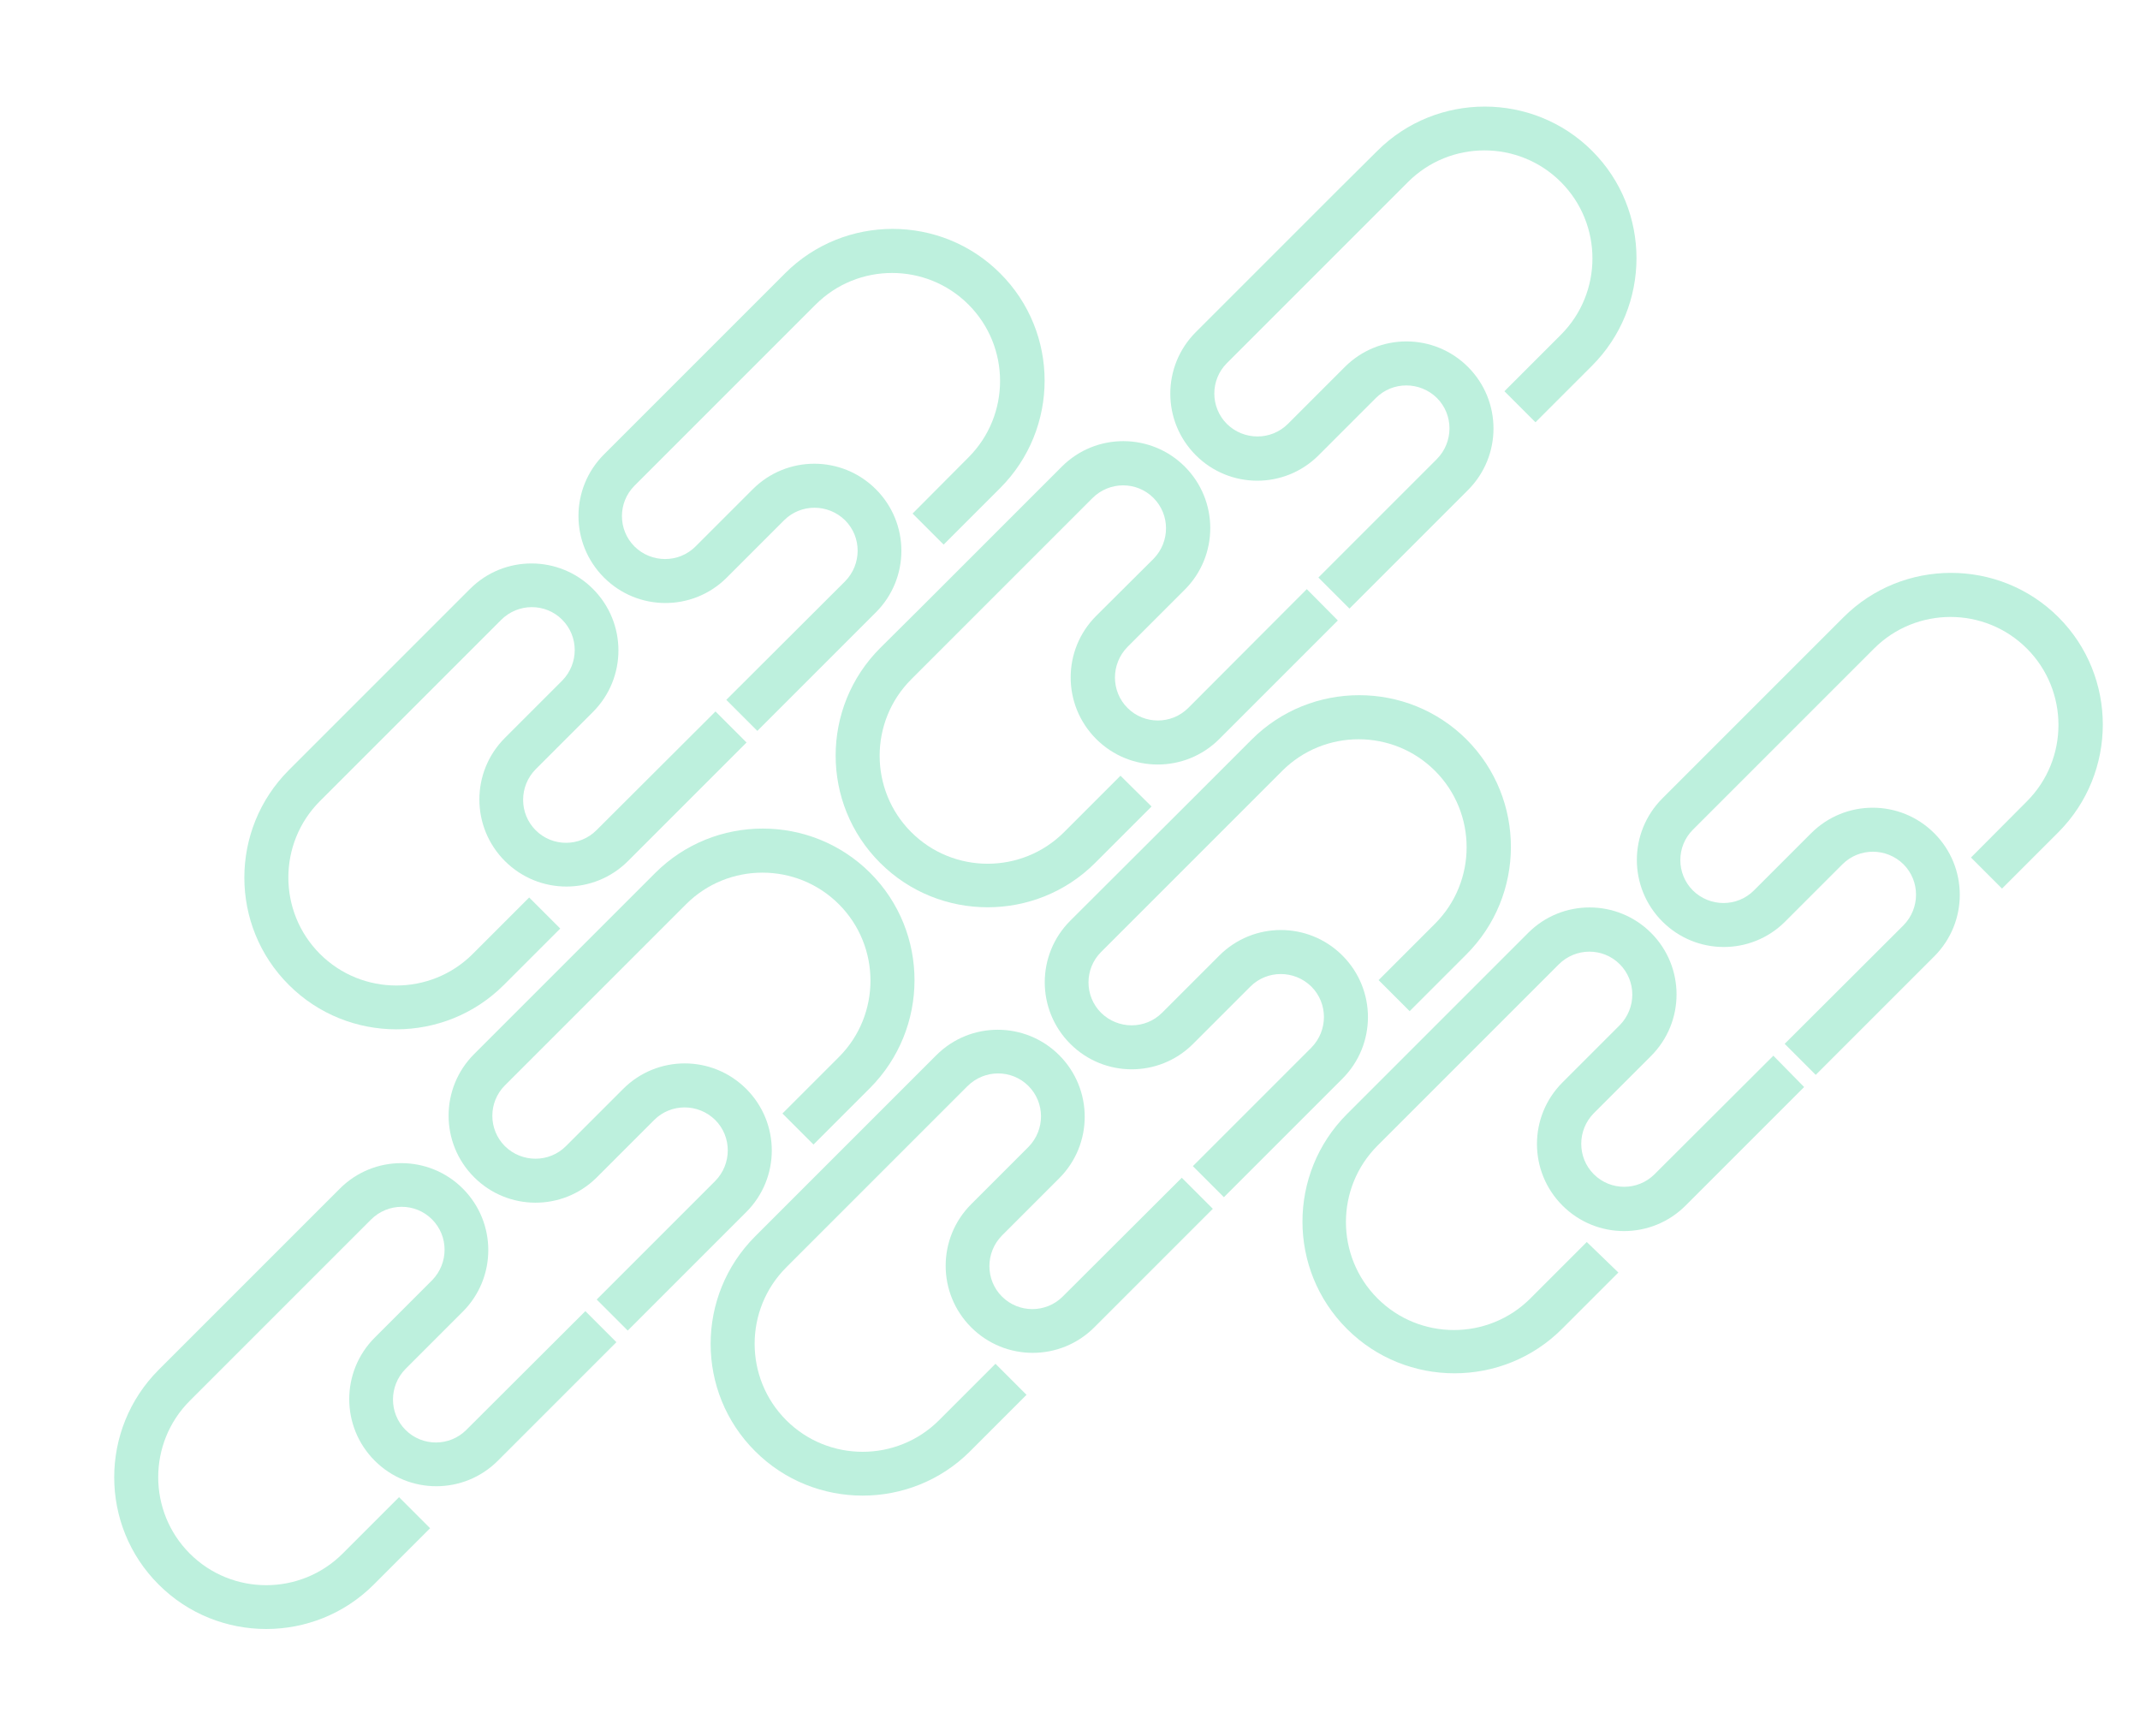<?xml version="1.0" encoding="utf-8"?>
<!-- Generator: Adobe Illustrator 23.0.1, SVG Export Plug-In . SVG Version: 6.00 Build 0)  -->
<svg version="1.1" id="Слой_1" xmlns="http://www.w3.org/2000/svg" xmlns:xlink="http://www.w3.org/1999/xlink" x="0px" y="0px"
	 viewBox="0 0 792.6 642.9" style="enable-background:new 0 0 792.6 642.9;" xml:space="preserve">
<style type="text/css">
	.st0{fill:#BDF0DD;}
</style>
<g>
	<path class="st0" d="M220.9,307.5L220.9,307.5c-6.2,6.2-16.3,6.2-22.5,0c-6.2-6.2-6.2-16.3,0-22.6v0l21.2-21.2l0,0
		c12.6-12.6,12.6-33,0-45.6c-12.5-12.5-32.9-12.6-45.5,0l0,0l-44.2,44.2l-2.4,2.4l-5.4,5.4l-15.1,15.1c-22,22-22,57.7,0,79.6
		c21.9,21.9,57.7,21.9,79.6,0l0,0l20.9-20.9l-11.5-11.5l-20.9,20.9l0,0c-15.6,15.6-41,15.6-56.6,0c-15.6-15.6-15.6-41,0-56.6l0,0
		l20.6-20.6l46.5-46.5l0,0c6.3-6.3,16.4-6.3,22.6-0.1c6.2,6.2,6.2,16.2,0.1,22.5l0,0l-21.3,21.3c-12.6,12.6-12.6,33,0,45.6
		c12.6,12.6,33,12.6,45.6,0l0,0l43.9-43.9l-11.5-11.5L220.9,307.5z"/>
	<path class="st0" d="M370.4,101.2c-21.9-21.9-57.7-21.9-79.6,0l-15.1,15.1l-5.4,5.4l-2.4,2.4l-44.2,44.2l0,0
		c-12.6,12.6-12.6,33,0,45.6c12.5,12.5,32.7,12.6,45.3,0.2l0,0l21.4-21.4v0c6.2-6.2,16.3-6.2,22.6,0c6.2,6.2,6.2,16.3,0,22.6l0,0
		L269,259.2l11.5,11.5l43.9-43.9l0,0c12.6-12.6,12.6-33,0-45.6c-12.6-12.6-33-12.6-45.6,0h0l-21.2,21.2l0,0
		c-6.2,6.2-16.3,6.2-22.6,0c-6.2-6.2-6.2-16.3,0-22.5l0,0l44.2-44.2l7.8-7.8l15.1-15.1l0,0c15.6-15.6,41-15.6,56.6,0
		c15.6,15.6,15.6,41,0,56.6l0,0L338,190.2l11.5,11.5l20.9-20.9l0,0C392.4,158.8,392.4,123.1,370.4,101.2z"/>
</g>
<g>
	<path class="st0" d="M440.1,262.2L440.1,262.2c-6.2,6.2-16.3,6.2-22.5,0c-6.2-6.2-6.2-16.3,0-22.6v0l21.2-21.2l0,0
		c12.6-12.6,12.6-33,0-45.6c-12.5-12.5-32.9-12.6-45.5,0l0,0L349,217.1l-2.4,2.4l-5.4,5.4L326,240c-22,22-22,57.7,0,79.6
		c21.9,21.9,57.7,21.9,79.6,0l0,0l20.9-20.9L415,287.3l-20.9,20.9l0,0c-15.6,15.6-41,15.6-56.6,0c-15.6-15.6-15.6-41,0-56.6l0,0
		l20.6-20.6l46.5-46.5l0,0c6.3-6.3,16.4-6.3,22.6-0.1c6.2,6.2,6.2,16.2,0.1,22.5l0,0L406,228.1c-12.6,12.6-12.6,33,0,45.6
		c12.6,12.6,33,12.6,45.6,0l0,0l43.9-43.9L484,218.2L440.1,262.2z"/>
	<path class="st0" d="M589.7,55.9c-21.9-21.9-57.7-21.9-79.6,0L494.9,71l-5.4,5.4l-2.4,2.4L442.9,123l0,0c-12.6,12.6-12.6,33,0,45.6
		c12.5,12.5,32.7,12.6,45.3,0.2l0,0l21.4-21.4v0c6.2-6.2,16.3-6.2,22.6,0c6.2,6.2,6.2,16.3,0,22.6l0,0l-43.9,43.9l11.5,11.5
		l43.9-43.9l0,0c12.6-12.6,12.6-33,0-45.6c-12.6-12.6-33-12.6-45.6,0h0L477,157l0,0c-6.2,6.2-16.3,6.2-22.6,0
		c-6.2-6.2-6.2-16.3,0-22.5l0,0l44.2-44.2l7.8-7.8l15.1-15.1l0,0c15.6-15.6,41-15.6,56.6,0c15.6,15.6,15.6,41,0,56.6l0,0l-20.9,20.9
		l11.5,11.5l20.9-20.9l0,0C611.6,113.5,611.6,77.8,589.7,55.9z"/>
</g>
<g>
	<path class="st0" d="M172.7,529.6L172.7,529.6c-6.2,6.2-16.3,6.2-22.5,0c-6.2-6.2-6.2-16.3,0-22.6v0l21.2-21.2l0,0
		c12.6-12.6,12.6-33,0-45.6c-12.5-12.5-32.9-12.6-45.5,0l0,0l-44.2,44.2l-2.4,2.4l-5.4,5.4l-15.1,15.1c-22,22-22,57.7,0,79.6
		c21.9,21.9,57.7,21.9,79.6,0l0,0l20.9-20.9l-11.5-11.5l-20.9,20.9l0,0c-15.6,15.6-41,15.6-56.6,0c-15.6-15.6-15.6-41,0-56.6l0,0
		l20.6-20.6l46.5-46.5l0,0c6.3-6.3,16.4-6.3,22.6-0.1c6.2,6.2,6.2,16.2,0.1,22.5l0,0l-21.3,21.3c-12.6,12.6-12.6,33,0,45.6
		c12.6,12.6,33,12.6,45.6,0l0,0l43.9-43.9l-11.5-11.5L172.7,529.6z"/>
	<path class="st0" d="M322.3,323.3c-21.9-21.9-57.7-21.9-79.6,0l-15.1,15.1l-5.4,5.4l-2.4,2.4l-44.2,44.2l0,0
		c-12.6,12.6-12.6,33,0,45.6c12.5,12.5,32.7,12.6,45.3,0.2l0,0l21.4-21.4v0c6.2-6.2,16.3-6.2,22.6,0c6.2,6.2,6.2,16.3,0,22.6l0,0
		l-43.9,43.9l11.5,11.5l43.9-43.9l0,0c12.6-12.6,12.6-33,0-45.6c-12.6-12.6-33-12.6-45.6,0h0l-21.2,21.2l0,0
		c-6.2,6.2-16.3,6.2-22.6,0c-6.2-6.2-6.2-16.3,0-22.5l0,0l44.2-44.2l7.8-7.8l15.1-15.1l0,0c15.6-15.6,41-15.6,56.6,0
		c15.6,15.6,15.6,41,0,56.6l0,0l-20.9,20.9l11.5,11.5l20.9-20.9l0,0C344.2,380.9,344.2,345.2,322.3,323.3z"/>
</g>
<g>
	<path class="st0" d="M393.6,480.2L393.6,480.2c-6.2,6.2-16.3,6.2-22.5,0c-6.2-6.2-6.2-16.3,0-22.6v0l21.2-21.2l0,0
		c12.6-12.6,12.6-33,0-45.6c-12.5-12.5-32.9-12.6-45.5,0l0,0l-44.2,44.2l-2.4,2.4l-5.4,5.4l-15.1,15.1c-22,22-22,57.7,0,79.6
		c21.9,21.9,57.7,21.9,79.6,0l0,0l20.9-20.9l-11.5-11.5l-20.9,20.9l0,0c-15.6,15.6-41,15.6-56.6,0c-15.6-15.6-15.6-41,0-56.6l0,0
		l20.6-20.6l46.5-46.5l0,0c6.3-6.3,16.4-6.3,22.6-0.1c6.2,6.2,6.2,16.2,0.1,22.5l0,0l-21.3,21.3c-12.6,12.6-12.6,33,0,45.6
		c12.6,12.6,33,12.6,45.6,0l0,0l43.9-43.9l-11.5-11.5L393.6,480.2z"/>
	<path class="st0" d="M543.2,273.9c-21.9-21.9-57.7-21.9-79.6,0l-15.1,15.1l-5.4,5.4l-2.4,2.4L396.4,341l0,0
		c-12.6,12.6-12.6,33,0,45.6c12.5,12.5,32.7,12.6,45.3,0.2l0,0l21.4-21.4v0c6.2-6.2,16.3-6.2,22.6,0c6.2,6.2,6.2,16.3,0,22.6l0,0
		l-43.9,43.9l11.5,11.5l43.9-43.9l0,0c12.6-12.6,12.6-33,0-45.6c-12.6-12.6-33-12.6-45.6,0h0l-21.2,21.2l0,0
		c-6.2,6.2-16.3,6.2-22.6,0c-6.2-6.2-6.2-16.3,0-22.5l0,0l44.2-44.2l7.8-7.8l15.1-15.1l0,0c15.6-15.6,41-15.6,56.6,0
		c15.6,15.6,15.6,41,0,56.6l0,0l-20.9,20.9l11.5,11.5l20.9-20.9l0,0C565.1,331.6,565.1,295.9,543.2,273.9z"/>
</g>
<g>
	<path class="st0" d="M612.8,434.9L612.8,434.9c-6.2,6.2-16.3,6.2-22.5,0c-6.2-6.2-6.2-16.3,0-22.6v0l21.2-21.2l0,0
		c12.6-12.6,12.6-33,0-45.6c-12.5-12.5-32.9-12.6-45.5,0l0,0l-44.2,44.2l-2.4,2.4l-5.4,5.4l-15.1,15.1c-22,22-22,57.7,0,79.6
		c21.9,21.9,57.7,21.9,79.6,0l0,0l20.9-20.9L587.7,460l-20.9,20.9l0,0c-15.6,15.6-41,15.6-56.6,0c-15.6-15.6-15.6-41,0-56.6l0,0
		l20.6-20.6l46.5-46.5l0,0c6.3-6.3,16.4-6.3,22.6-0.1c6.2,6.2,6.2,16.2,0.1,22.5l0,0l-21.3,21.3c-12.6,12.6-12.6,33,0,45.6
		c12.6,12.6,33,12.6,45.6,0l0,0l43.9-43.9L656.8,391L612.8,434.9z"/>
	<path class="st0" d="M762.4,228.6c-21.9-21.9-57.7-21.9-79.6,0l-15.1,15.1l-5.4,5.4l-2.4,2.4l-44.2,44.2l0,0
		c-12.6,12.6-12.6,33,0,45.6c12.5,12.5,32.7,12.6,45.3,0.2l0,0l21.4-21.4v0c6.2-6.2,16.3-6.2,22.6,0c6.2,6.2,6.2,16.3,0,22.6l0,0
		L661,386.6l11.5,11.5l43.9-43.9l0,0c12.6-12.6,12.6-33,0-45.6c-12.6-12.6-33-12.6-45.6,0h0l-21.2,21.2l0,0
		c-6.2,6.2-16.3,6.2-22.6,0c-6.2-6.2-6.2-16.3,0-22.5l0,0l44.2-44.2l7.8-7.8l15.1-15.1l0,0c15.6-15.6,41-15.6,56.6,0
		c15.6,15.6,15.6,41,0,56.6l0,0L730,317.6l11.5,11.5l20.9-20.9l0,0C784.3,286.2,784.3,250.5,762.4,228.6z"/>
</g>
</svg>
